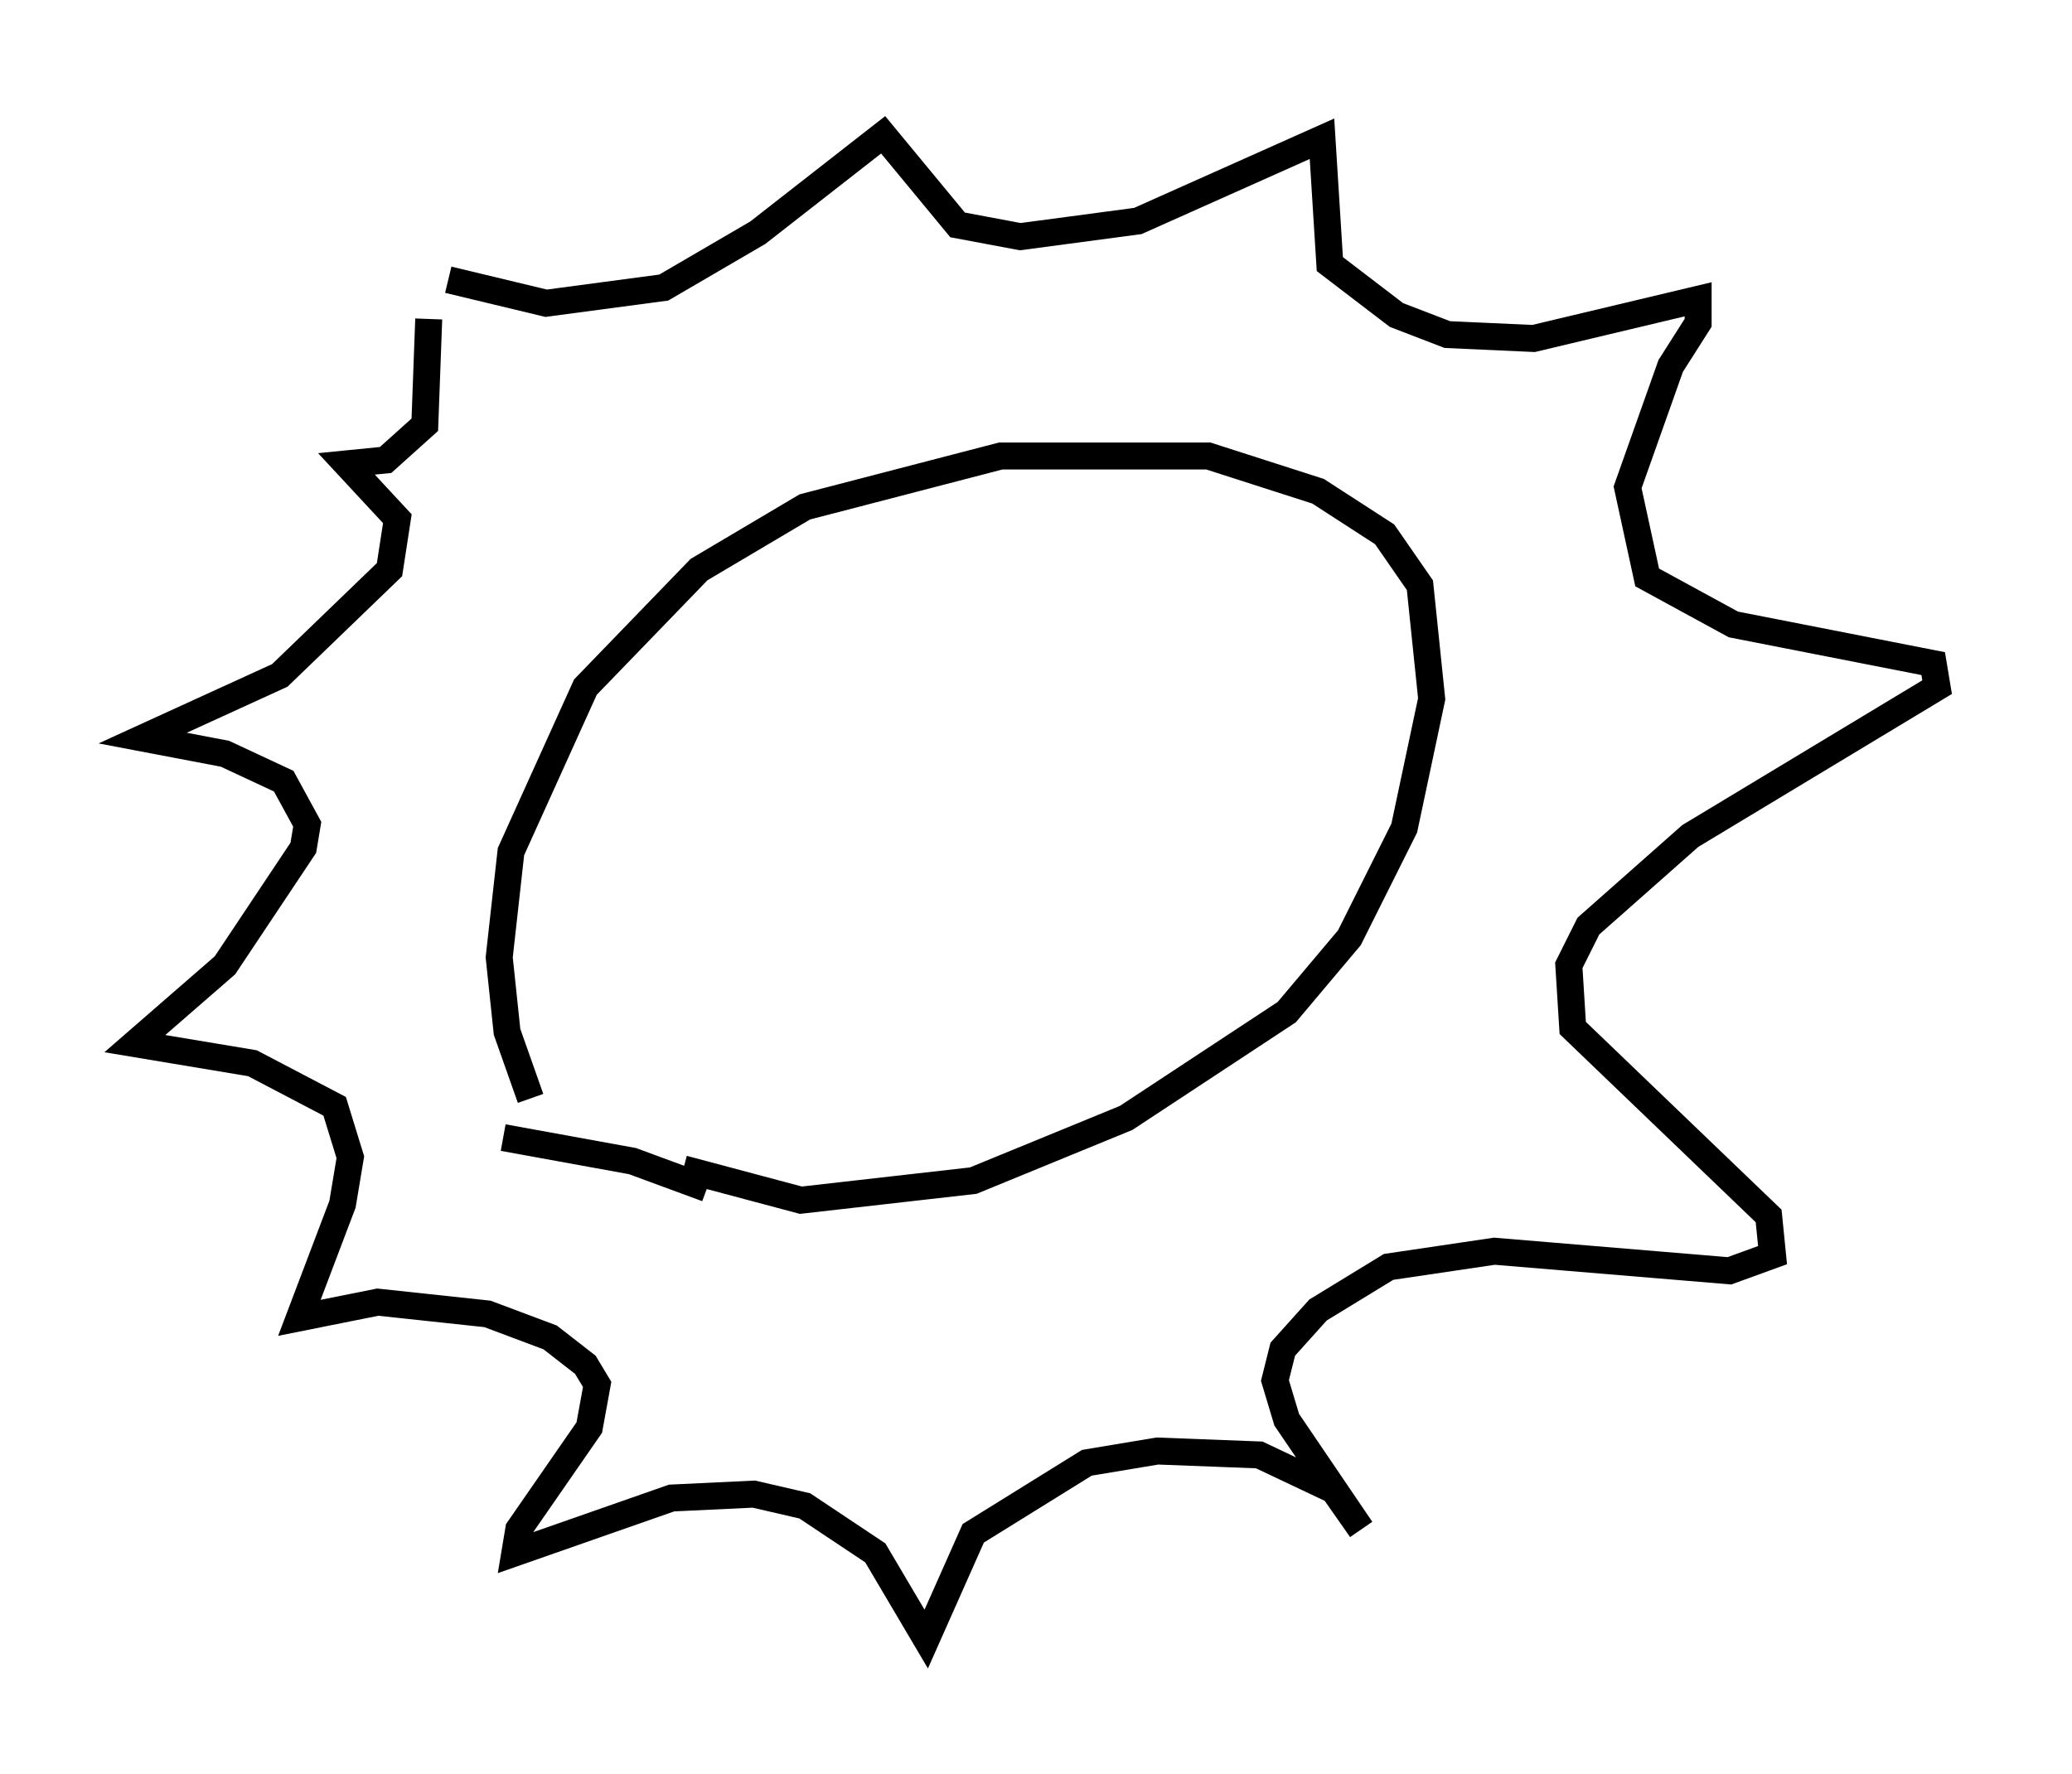 <?xml version="1.0" encoding="utf-8" ?>
<svg baseProfile="full" height="65.776" version="1.1" width="76.816" xmlns="http://www.w3.org/2000/svg" xmlns:ev="http://www.w3.org/2001/xml-events" xmlns:xlink="http://www.w3.org/1999/xlink"><defs /><rect fill="white" height="65.776" width="76.816" x="0" y="0" /><path d="M20.687, 41.458 m-1.017, -0.726 l-0.872, -2.469 -0.291, -2.76 l0.436, -3.922 2.76, -6.101 l4.212, -4.358 3.922, -2.324 l7.263, -1.888 7.698, 0.0 l4.067, 1.307 2.469, 1.598 l1.307, 1.888 0.436, 4.212 l-1.017, 4.793 -2.034, 4.067 l-2.324, 2.76 -5.955, 3.922 l-5.665, 2.324 -6.391, 0.726 l-4.358, -1.162 m-8.715, -32.972 l3.631, 0.872 4.358, -0.581 l3.486, -2.034 4.648, -3.631 l2.76, 3.341 2.324, 0.436 l4.358, -0.581 6.827, -3.05 l0.291, 4.648 2.469, 1.888 l1.888, 0.726 3.196, 0.145 l6.101, -1.453 0.0, 0.872 l-1.017, 1.598 -1.598, 4.503 l0.726, 3.341 3.196, 1.743 l7.408, 1.453 0.145, 0.872 l-9.151, 5.52 -3.777, 3.341 l-0.726, 1.453 0.145, 2.324 l7.263, 6.972 0.145, 1.453 l-1.598, 0.581 -8.715, -0.726 l-3.922, 0.581 -2.615, 1.598 l-1.307, 1.453 -0.291, 1.162 l0.436, 1.453 2.76, 4.067 l-1.017, -1.453 -2.76, -1.307 l-3.777, -0.145 -2.615, 0.436 l-4.212, 2.615 -1.743, 3.922 l-1.888, -3.196 -2.615, -1.743 l-1.888, -0.436 -3.05, 0.145 l-5.81, 2.034 0.145, -0.872 l2.615, -3.777 0.291, -1.598 l-0.436, -0.726 -1.307, -1.017 l-2.324, -0.872 -4.067, -0.436 l-2.905, 0.581 1.598, -4.212 l0.291, -1.743 -0.581, -1.888 l-3.05, -1.598 -4.358, -0.726 l3.341, -2.905 2.905, -4.358 l0.145, -0.872 -0.872, -1.598 l-2.179, -1.017 -3.05, -0.581 l5.084, -2.324 4.067, -3.922 l0.291, -1.888 -1.888, -2.034 l1.453, -0.145 1.453, -1.307 l0.145, -3.922 m2.76, 30.357 l4.793, 0.872 2.76, 1.017 " fill="none" stroke="black" stroke-width="1" /></svg>